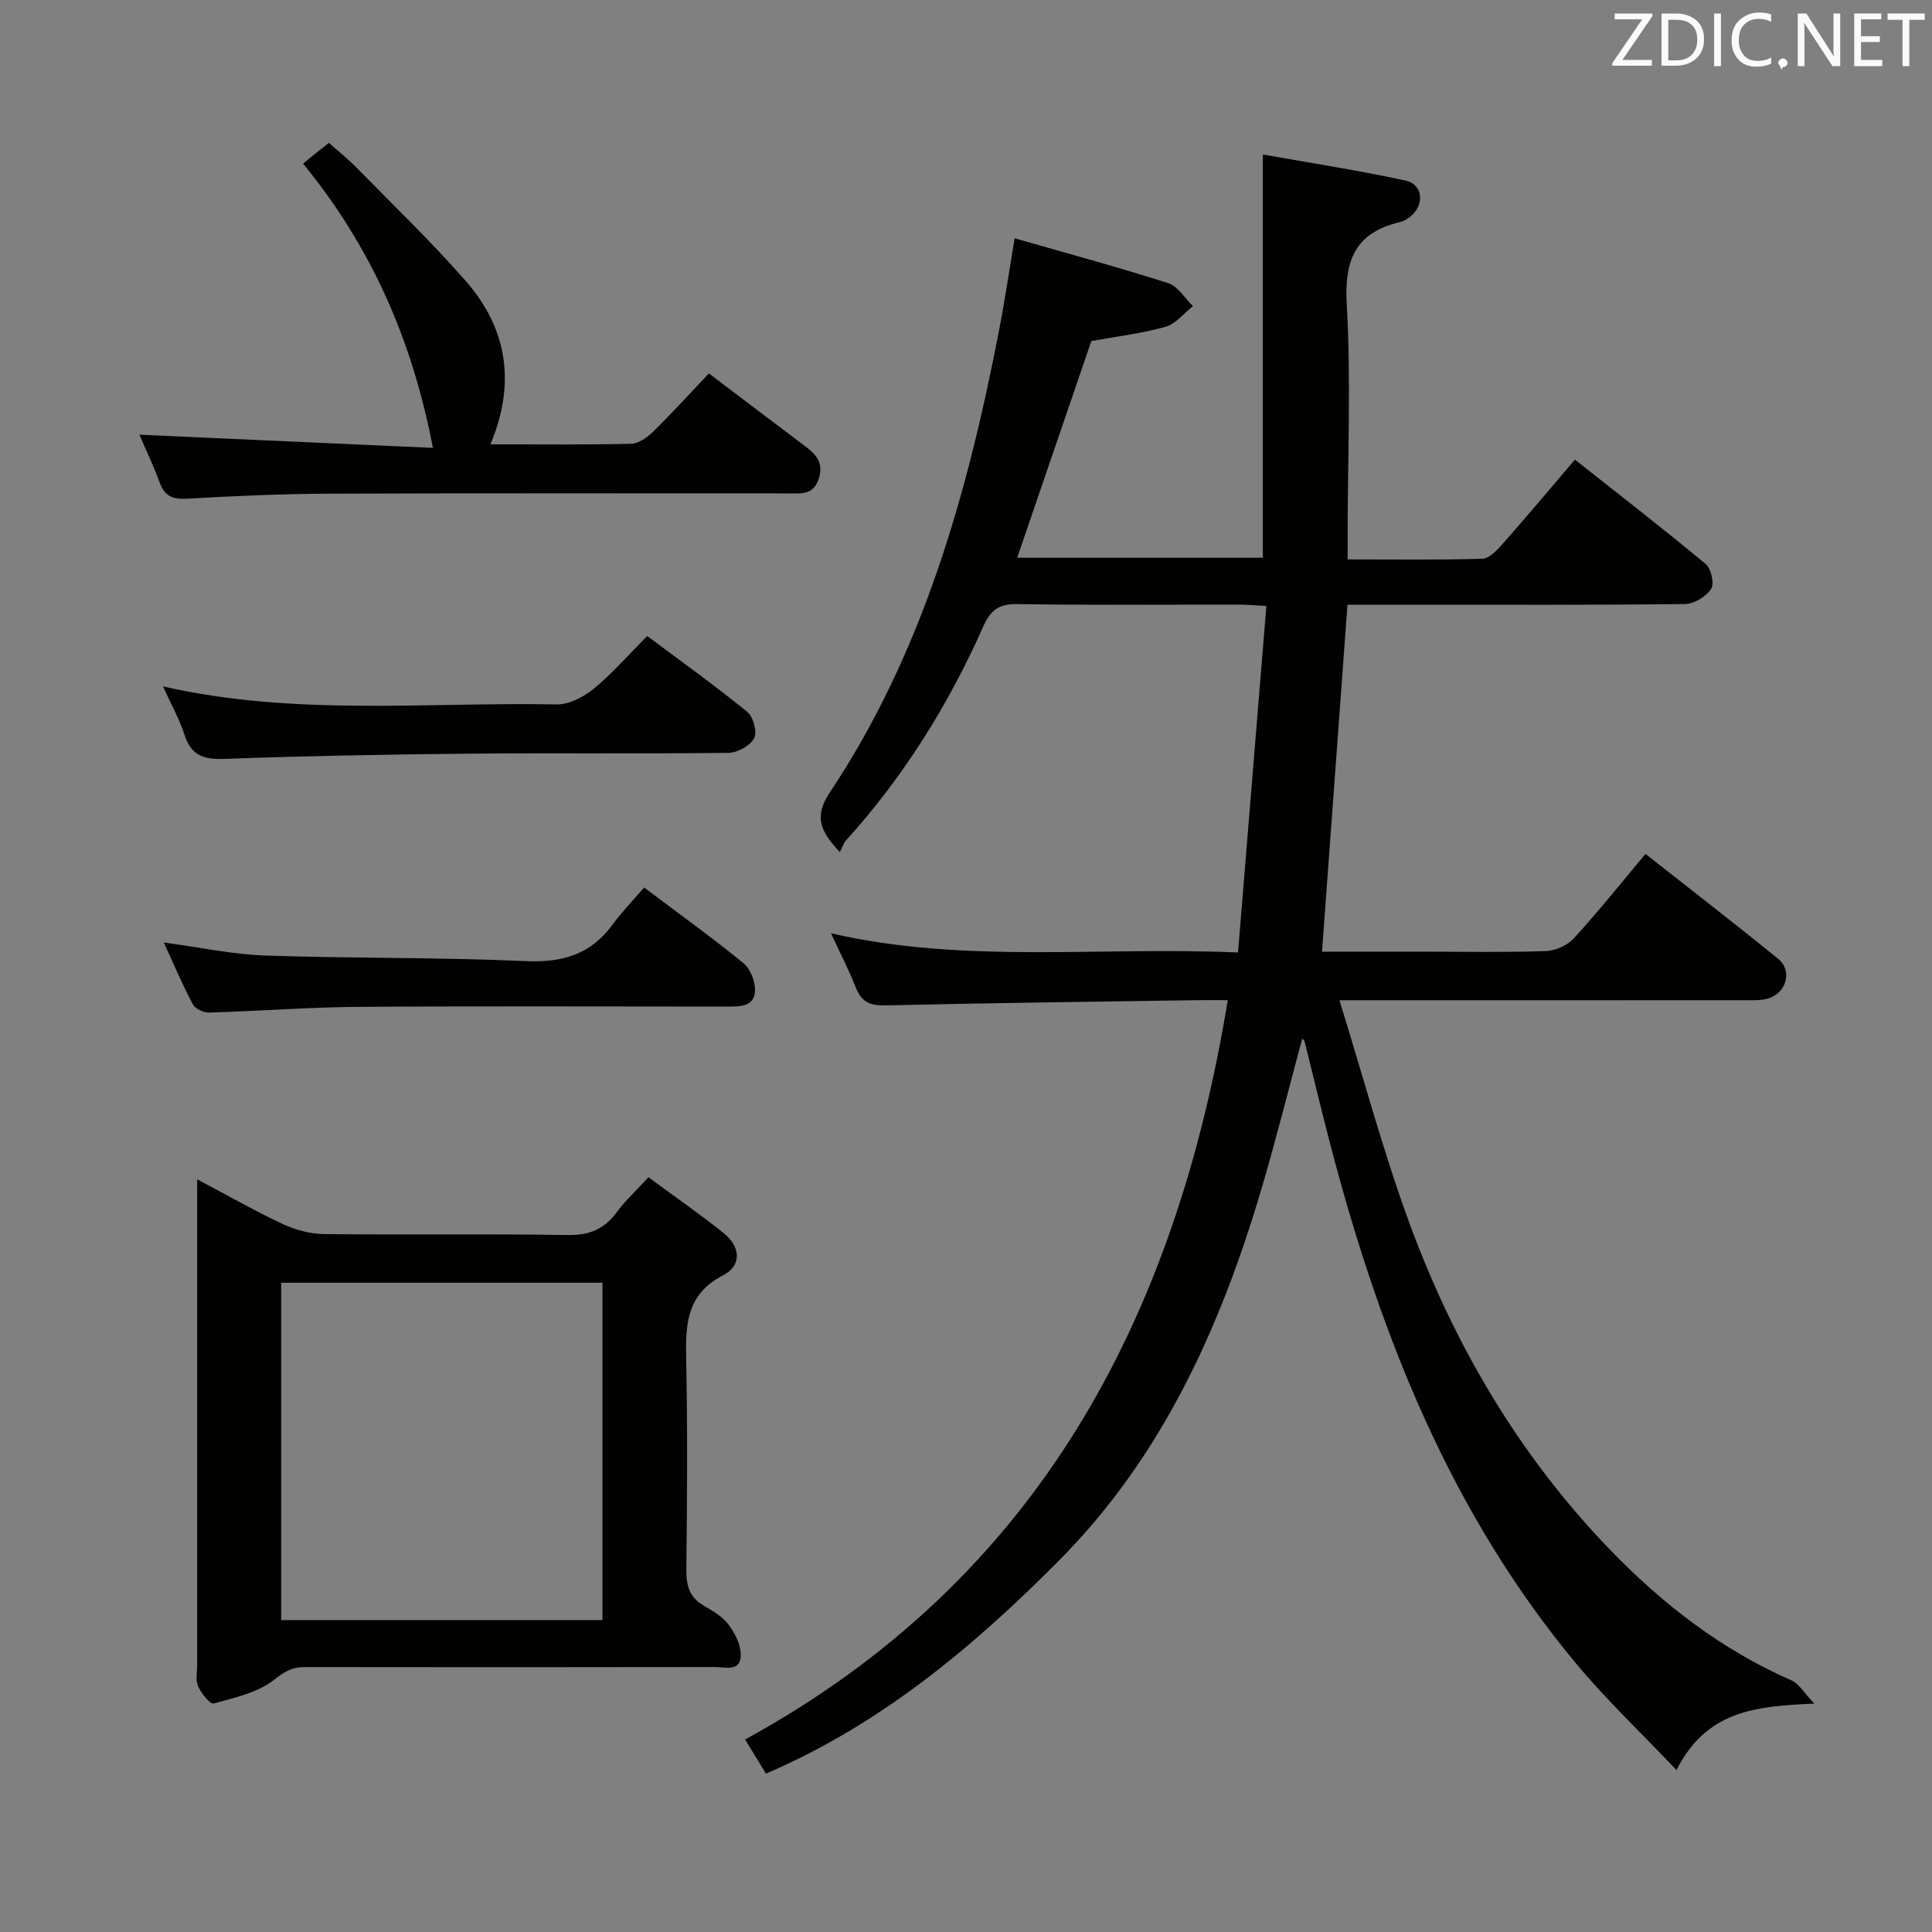 <svg enable-background="new 0 0 400 400" viewBox="0 0 400 400" xmlns="http://www.w3.org/2000/svg"><rect x="0" y="0" width="400" height="400" fill="#808080" stroke="none"/><path d="m347.1 366.48c-7.32-7.73-14.45-14.47-20.69-21.95-25.8-30.93-40.33-67.35-50.51-105.78-2.04-7.7-3.87-15.45-5.81-23.18-.03-.14-.21-.24-.48-.53-2.84 10.51-5.43 20.96-8.49 31.28-8.45 28.53-20.5 55.23-41.79 76.69-17.75 17.9-36.95 34-60.75 44.2-1.33-2.18-2.6-4.26-4.31-7.07 60.48-33.07 89.06-86.92 99.93-153.07-2.43 0-4.23-.02-6.03 0-21.64.33-43.29.58-64.93 1.09-3.16.07-4.88-.76-6.04-3.67-1.47-3.7-3.3-7.26-5.15-11.26 27.7 6.37 55.51 2.71 84.27 3.97 1.97-24.07 3.9-47.66 5.87-71.74-2.4-.12-4-.28-5.61-.28-15.33-.02-30.67.13-45.99-.11-3.81-.06-5.53 1.29-7.01 4.62-7.2 16.21-16.48 31.13-28.43 44.32-.54.59-.78 1.46-1.27 2.41-4.09-4.32-5.37-7.4-2.11-12.29 19.43-29.19 28.61-62.23 35.16-96.17 1.12-5.83 1.98-11.71 3.14-18.63 10.93 3.14 21.43 5.98 31.79 9.29 2.01.64 3.44 3.13 5.13 4.76-1.88 1.48-3.55 3.68-5.68 4.28-4.92 1.38-10.06 1.99-15.36 2.95-5 14.61-10.13 29.6-15.35 44.86h50.86c0-27.31 0-54.67 0-83.48 9.89 1.76 19.79 3.27 29.55 5.4 3.63.79 3.97 5.02 1.02 7.43-.63.52-1.41.99-2.19 1.17-9.18 2.14-11.54 7.79-11.01 17 .89 15.61.21 31.31.18 46.98v5.85c9.65 0 18.78.14 27.89-.14 1.43-.04 3.04-1.75 4.17-3.04 4.94-5.59 9.73-11.31 15-17.48 9.22 7.29 18.27 14.29 27.06 21.6 1.14.94 1.85 4.1 1.15 5.16-1.05 1.59-3.53 3.11-5.41 3.14-19.16.22-38.33.14-57.49.14-4.14 0-8.28 0-12.4 0-1.76 24.02-3.5 47.64-5.27 71.83h20.87c8.5 0 17 .17 25.49-.12 1.99-.07 4.46-1.19 5.8-2.66 5.05-5.52 9.72-11.38 14.81-17.45 9.23 7.27 18.44 14.37 27.46 21.71 3.02 2.45 1.76 7.09-2.08 8.22-1.55.46-3.29.35-4.95.35-25.66.02-51.33.01-76.99.01-1.82 0-3.64 0-6.81 0 4.96 15.93 9.08 31.44 14.6 46.42 9.29 25.22 22.8 48.1 41.59 67.51 10.82 11.17 23.03 20.61 37.46 26.91 1.5.65 2.48 2.49 4.68 4.79-12.13.52-22.32 1.42-28.54 13.76z" fill="#010100"/><path d="m40.83 244.17c6.59 3.48 12.05 6.61 17.73 9.26 2.6 1.21 5.65 2.04 8.5 2.07 16.83.19 33.66-.07 50.49.2 4.48.07 7.58-1.22 10.16-4.75 1.75-2.38 3.98-4.42 6.55-7.21 5.33 3.93 10.62 7.6 15.63 11.61 3.41 2.73 3.74 6.67-.15 8.67-8.14 4.19-7.79 11.07-7.65 18.49.27 14.16.17 28.33.01 42.49-.04 3.31.66 5.74 3.64 7.46 1.86 1.07 3.87 2.26 5.12 3.93 1.32 1.77 2.53 4.16 2.51 6.27-.03 3.55-3.27 2.47-5.38 2.48-28.33.05-56.66.05-84.99.01-2.53 0-4.09.92-6.22 2.61-3.4 2.69-8.2 3.73-12.56 4.93-.72.2-2.56-2.12-3.21-3.58-.56-1.26-.19-2.95-.19-4.45 0-31.33 0-62.66 0-93.99.01-1.79.01-3.6.01-6.5zm17.38 91.25h66.52c0-23.51 0-46.62 0-69.84-22.31 0-44.35 0-66.52 0z" fill="#010100"/><path d="m28.86 90c20.21.91 40.22 1.81 60.77 2.73-4.28-22.38-12.8-41.66-26.88-58.85.96-.79 1.78-1.48 2.62-2.15.77-.62 1.55-1.22 2.74-2.15 1.97 1.76 4.01 3.39 5.82 5.24 7.55 7.71 15.36 15.21 22.46 23.31 8.61 9.82 10.48 21.17 5.15 33.86 9.93 0 19.53.11 29.13-.11 1.54-.04 3.33-1.3 4.53-2.48 3.9-3.83 7.58-7.88 11.57-12.09 7.09 5.37 13.54 10.28 20.03 15.15 2.28 1.72 3.77 3.46 2.69 6.72-1.1 3.33-3.57 2.97-6.02 2.97-31.8.01-63.6-.07-95.4.06-9.8.04-19.61.48-29.4 1.04-2.99.17-4.61-.57-5.63-3.4-1.29-3.53-2.93-6.93-4.18-9.85z" fill="#010100"/><path d="m134.01 131.68c7.26 5.44 14.16 10.37 20.72 15.72 1.24 1.01 2.09 4.19 1.41 5.44-.85 1.56-3.45 3.01-5.32 3.03-17.99.22-35.99 0-53.98.17-16.81.16-33.62.47-50.42 1.08-4.27.16-6.85-.72-8.22-4.99-1.05-3.27-2.78-6.32-4.46-10.02 27.3 6.22 54.48 3.22 81.51 3.73 2.57.05 5.59-1.54 7.68-3.25 3.83-3.14 7.12-6.95 11.08-10.91z" fill="#010100"/><path d="m133.36 183.75c7.63 5.75 14.25 10.5 20.55 15.65 1.44 1.18 2.45 3.75 2.41 5.65-.07 3.35-3.04 3.35-5.62 3.35-25.49 0-50.98-.12-76.47.06-10.3.07-20.59.88-30.9 1.18-1.15.03-2.91-.76-3.4-1.69-2.16-4.07-3.96-8.34-6.02-12.82 7.29.98 14.12 2.46 21 2.7 17.96.62 35.95.34 53.9 1.16 7.66.35 13.54-1.39 18.07-7.64 1.85-2.54 4.08-4.8 6.48-7.6z" fill="#010100"/><g fill="#fafafb"><path d="m342.2 3.2-6.3 9.2h6.1v1.2h-8.2v-.5l6.2-9.1h-5.7v-1.2h7.8v.4z"/><path d="m344 13.7v-10.9h3.1c1.6 0 3 .5 4.1 1.4 1.1 1 1.6 2.2 1.6 3.9s-.5 3-1.6 4-2.5 1.5-4.2 1.5h-3zm1.4-9.6v8.4h1.6c1.4 0 2.5-.4 3.2-1.1.8-.8 1.2-1.8 1.2-3.2s-.4-2.4-1.2-3.1-1.8-1-3.1-1z"/><path d="m356.3 2.8v10.9h-1.4v-10.9z"/><path d="m366.6 13.2c-.8.4-1.8.6-3 .6-1.6 0-2.8-.5-3.7-1.5s-1.4-2.3-1.4-3.9c0-1.7.5-3.2 1.6-4.2s2.4-1.6 4-1.6c1 0 1.9.1 2.6.4v1.5c-.8-.4-1.6-.6-2.6-.6-1.2 0-2.2.4-3 1.2s-1.1 1.9-1.1 3.3c0 1.3.4 2.3 1.1 3.1s1.6 1.1 2.8 1.1c1.1 0 2-.2 2.8-.7v1.3z"/><path d="m368.2 13c0-.3.1-.5.3-.6.2-.2.4-.3.6-.3.3 0 .5.1.7.3s.3.4.3.6-.1.5-.3.6c-.2.2-.4.3-.7.3-.3 1-.5-.1-.6-.3-.2-.2-.3-.4-.3-.6z"/><path d="m381.1 13.7h-1.7l-5.5-8.4c-.2-.2-.3-.5-.4-.7 0 .2.1.8.1 1.5v7.6h-1.4v-10.9h1.8l5.3 8.3c.3.4.4.6.4.8 0-.3-.1-.8-.1-1.6v-7.5h1.4v10.9z"/><path d="m389.7 13.7h-5.8v-10.9h5.6v1.2h-4.2v3.5h3.9v1.2h-3.9v3.7h4.4z"/><path d="m398.4 4.1h-3.1v9.6h-1.4v-9.6h-3.1v-1.3h7.7v1.3z"/></g></svg>